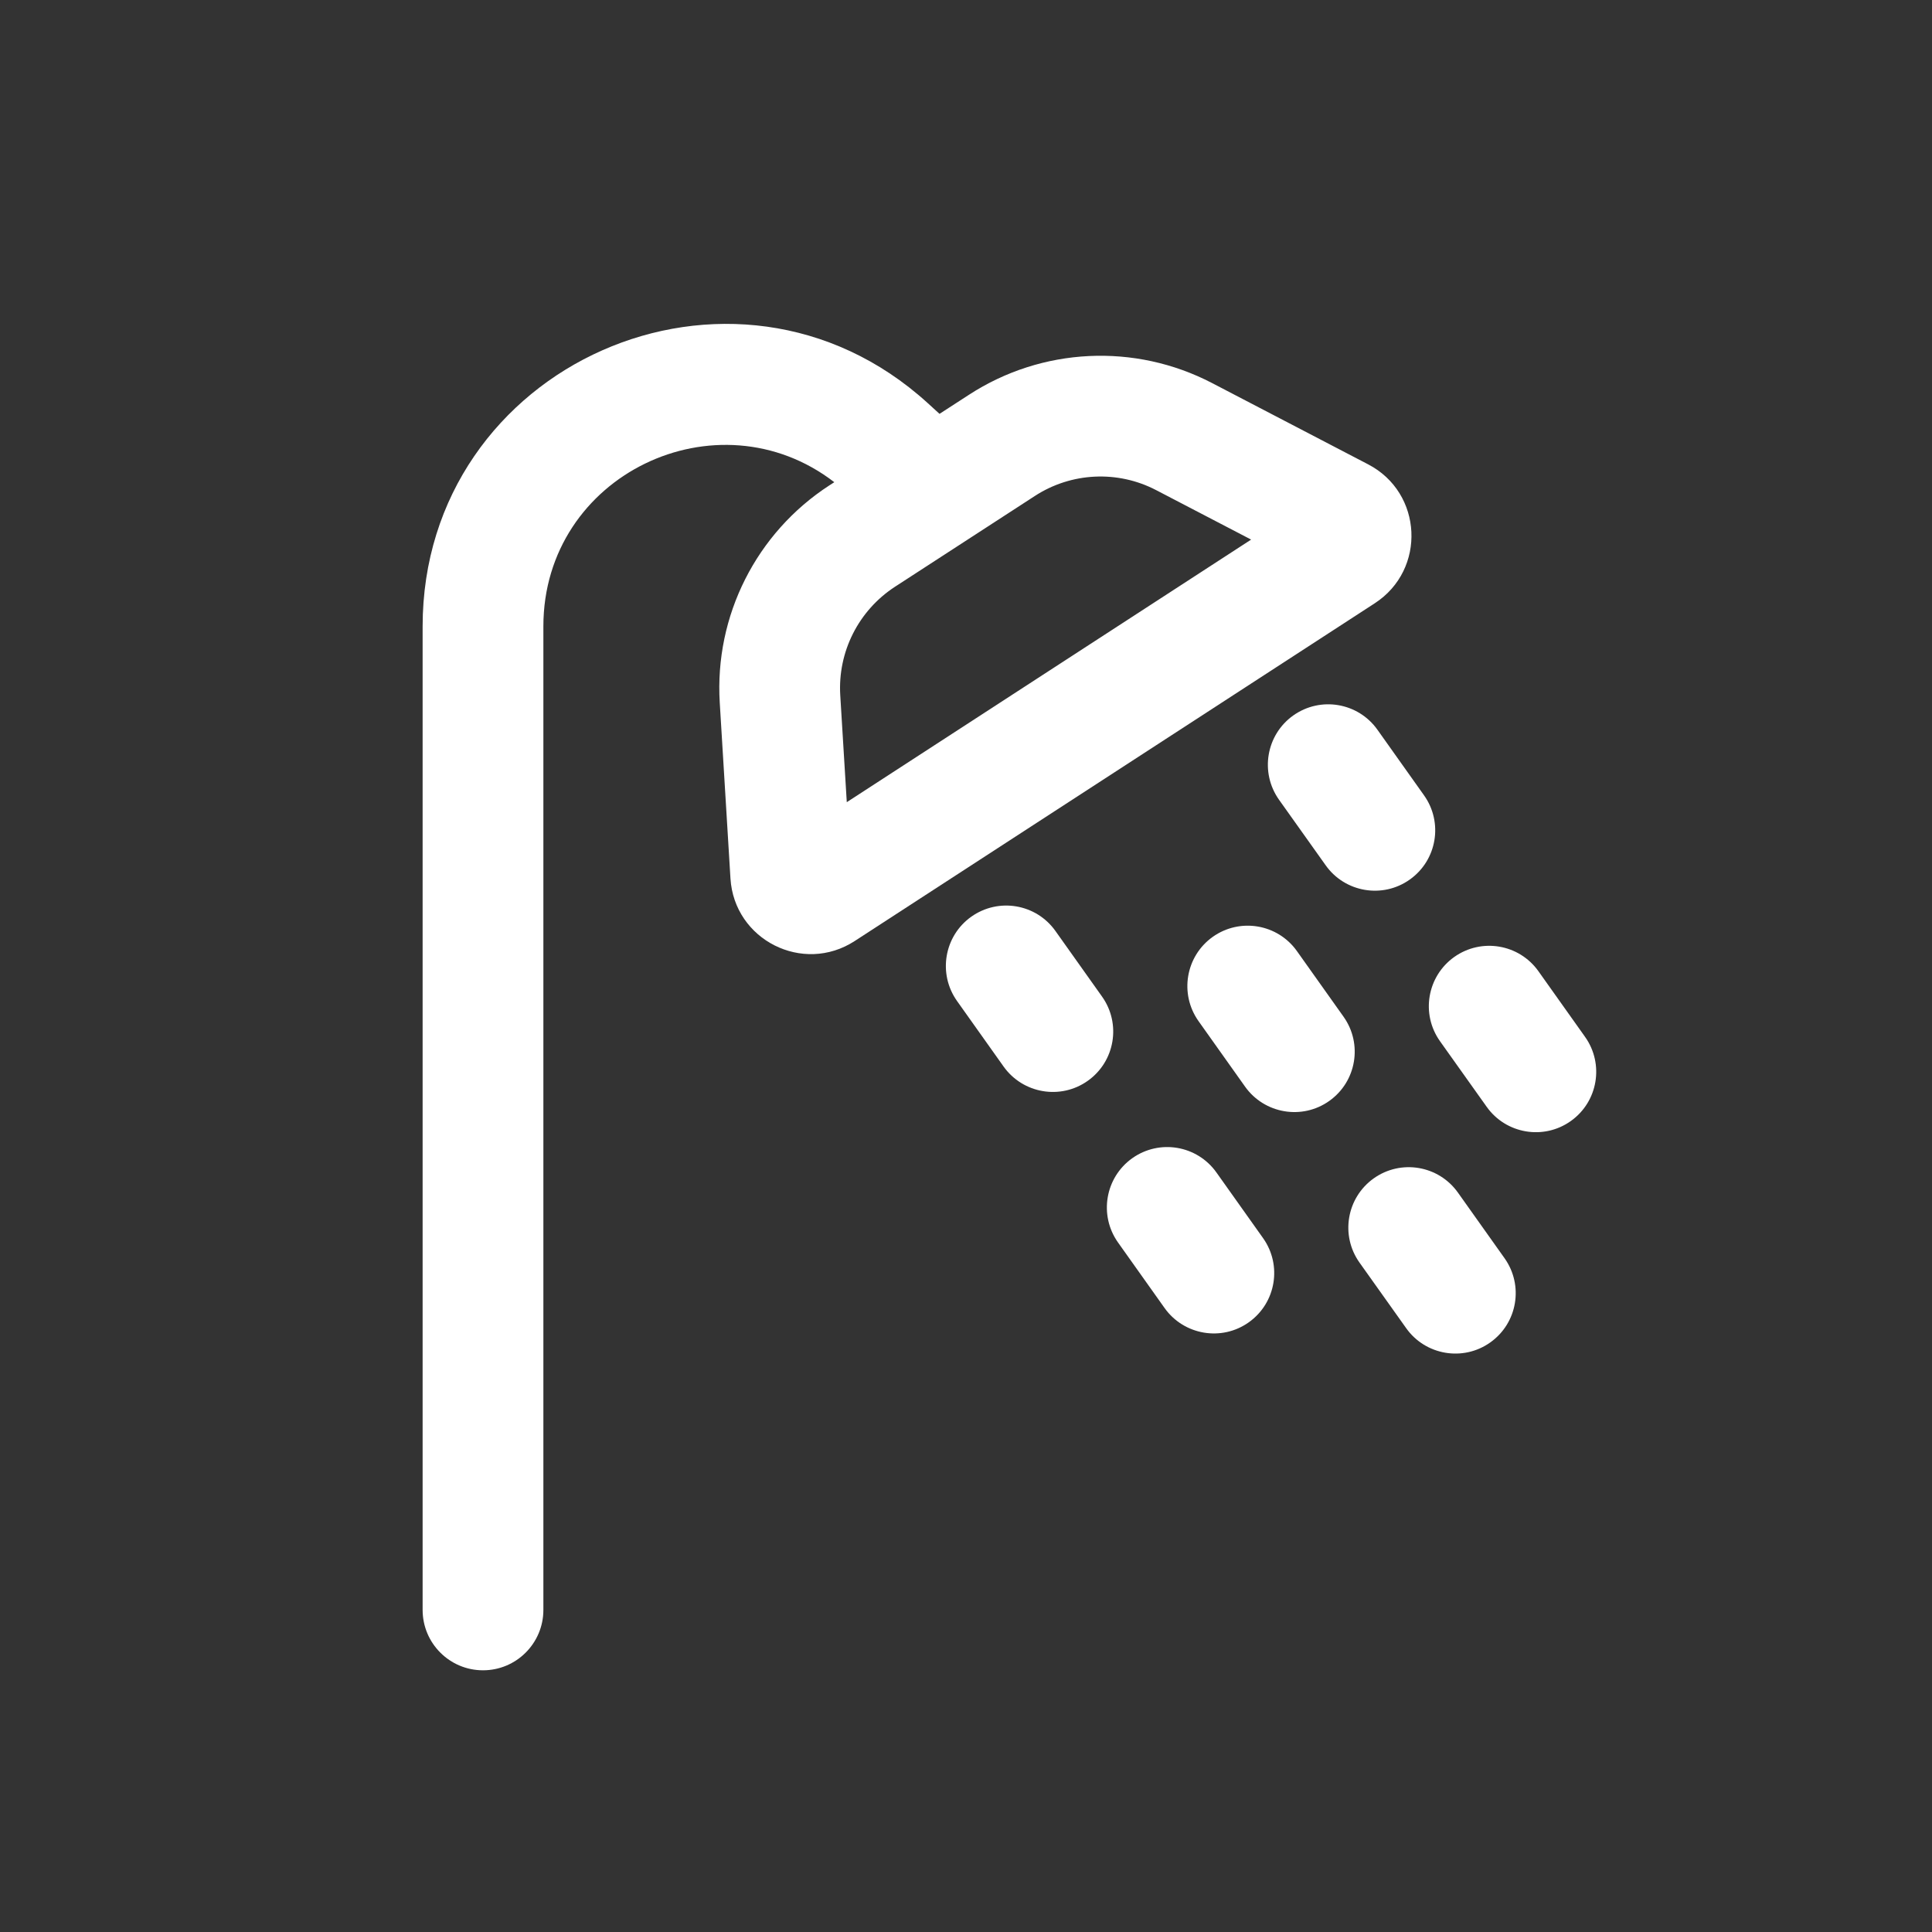 <svg width="24" height="24" viewBox="0 0 24 24" fill="none" xmlns="http://www.w3.org/2000/svg">
<rect x="0" y="0" width="24" height="24" fill="#333333" stroke="none"/>
<path fill-rule="evenodd" clip-rule="evenodd" d="M10.364 5.99C8.914 4.873 6.75 5.894 6.75 7.781V19.999C6.75 20.413 6.414 20.749 6 20.749C5.586 20.749 5.25 20.413 5.25 19.999V7.781C5.25 4.525 9.114 2.816 11.523 5.006L11.671 5.141L12.037 4.904C12.943 4.315 14.097 4.259 15.056 4.758L16.995 5.768C17.675 6.121 17.721 7.076 17.078 7.494L10.617 11.69C9.975 12.107 9.121 11.677 9.074 10.912L8.941 8.729C8.875 7.65 9.395 6.619 10.302 6.03L10.364 5.99ZM11.119 7.288L12.854 6.162C13.307 5.867 13.884 5.839 14.363 6.089L15.542 6.703L10.519 9.965L10.438 8.638C10.405 8.098 10.665 7.583 11.119 7.288Z" fill="white"/>
<path d="M13.111 11.565C12.871 11.227 12.403 11.148 12.065 11.388C11.728 11.628 11.649 12.096 11.888 12.434L12.467 13.249C12.707 13.586 13.176 13.666 13.513 13.426C13.851 13.186 13.93 12.718 13.69 12.38L13.111 11.565Z" fill="white"/>
<path d="M14.065 14.388C14.403 14.148 14.871 14.227 15.111 14.565L15.69 15.38C15.93 15.718 15.851 16.186 15.513 16.426C15.176 16.666 14.707 16.586 14.467 16.249L13.888 15.434C13.649 15.096 13.728 14.628 14.065 14.388Z" fill="white"/>
<path d="M18.111 14.815C17.871 14.477 17.403 14.398 17.065 14.638C16.728 14.878 16.648 15.346 16.888 15.684L17.468 16.499C17.707 16.836 18.176 16.916 18.513 16.676C18.851 16.436 18.93 15.968 18.69 15.63L18.111 14.815Z" fill="white"/>
<path d="M15.065 11.638C15.403 11.398 15.871 11.477 16.111 11.815L16.69 12.63C16.93 12.968 16.851 13.436 16.513 13.676C16.176 13.916 15.707 13.836 15.467 13.499L14.888 12.684C14.649 12.346 14.728 11.878 15.065 11.638Z" fill="white"/>
<path d="M19.111 12.065C18.871 11.727 18.403 11.648 18.065 11.888C17.728 12.128 17.648 12.596 17.888 12.934L18.468 13.749C18.707 14.086 19.176 14.166 19.513 13.926C19.851 13.686 19.93 13.218 19.69 12.88L19.111 12.065Z" fill="white"/>
<path d="M16.065 8.888C16.403 8.648 16.871 8.727 17.111 9.065L17.69 9.88C17.93 10.218 17.851 10.686 17.513 10.926C17.176 11.166 16.707 11.086 16.468 10.749L15.888 9.934C15.649 9.596 15.728 9.128 16.065 8.888Z" fill="white"/>
</svg>
